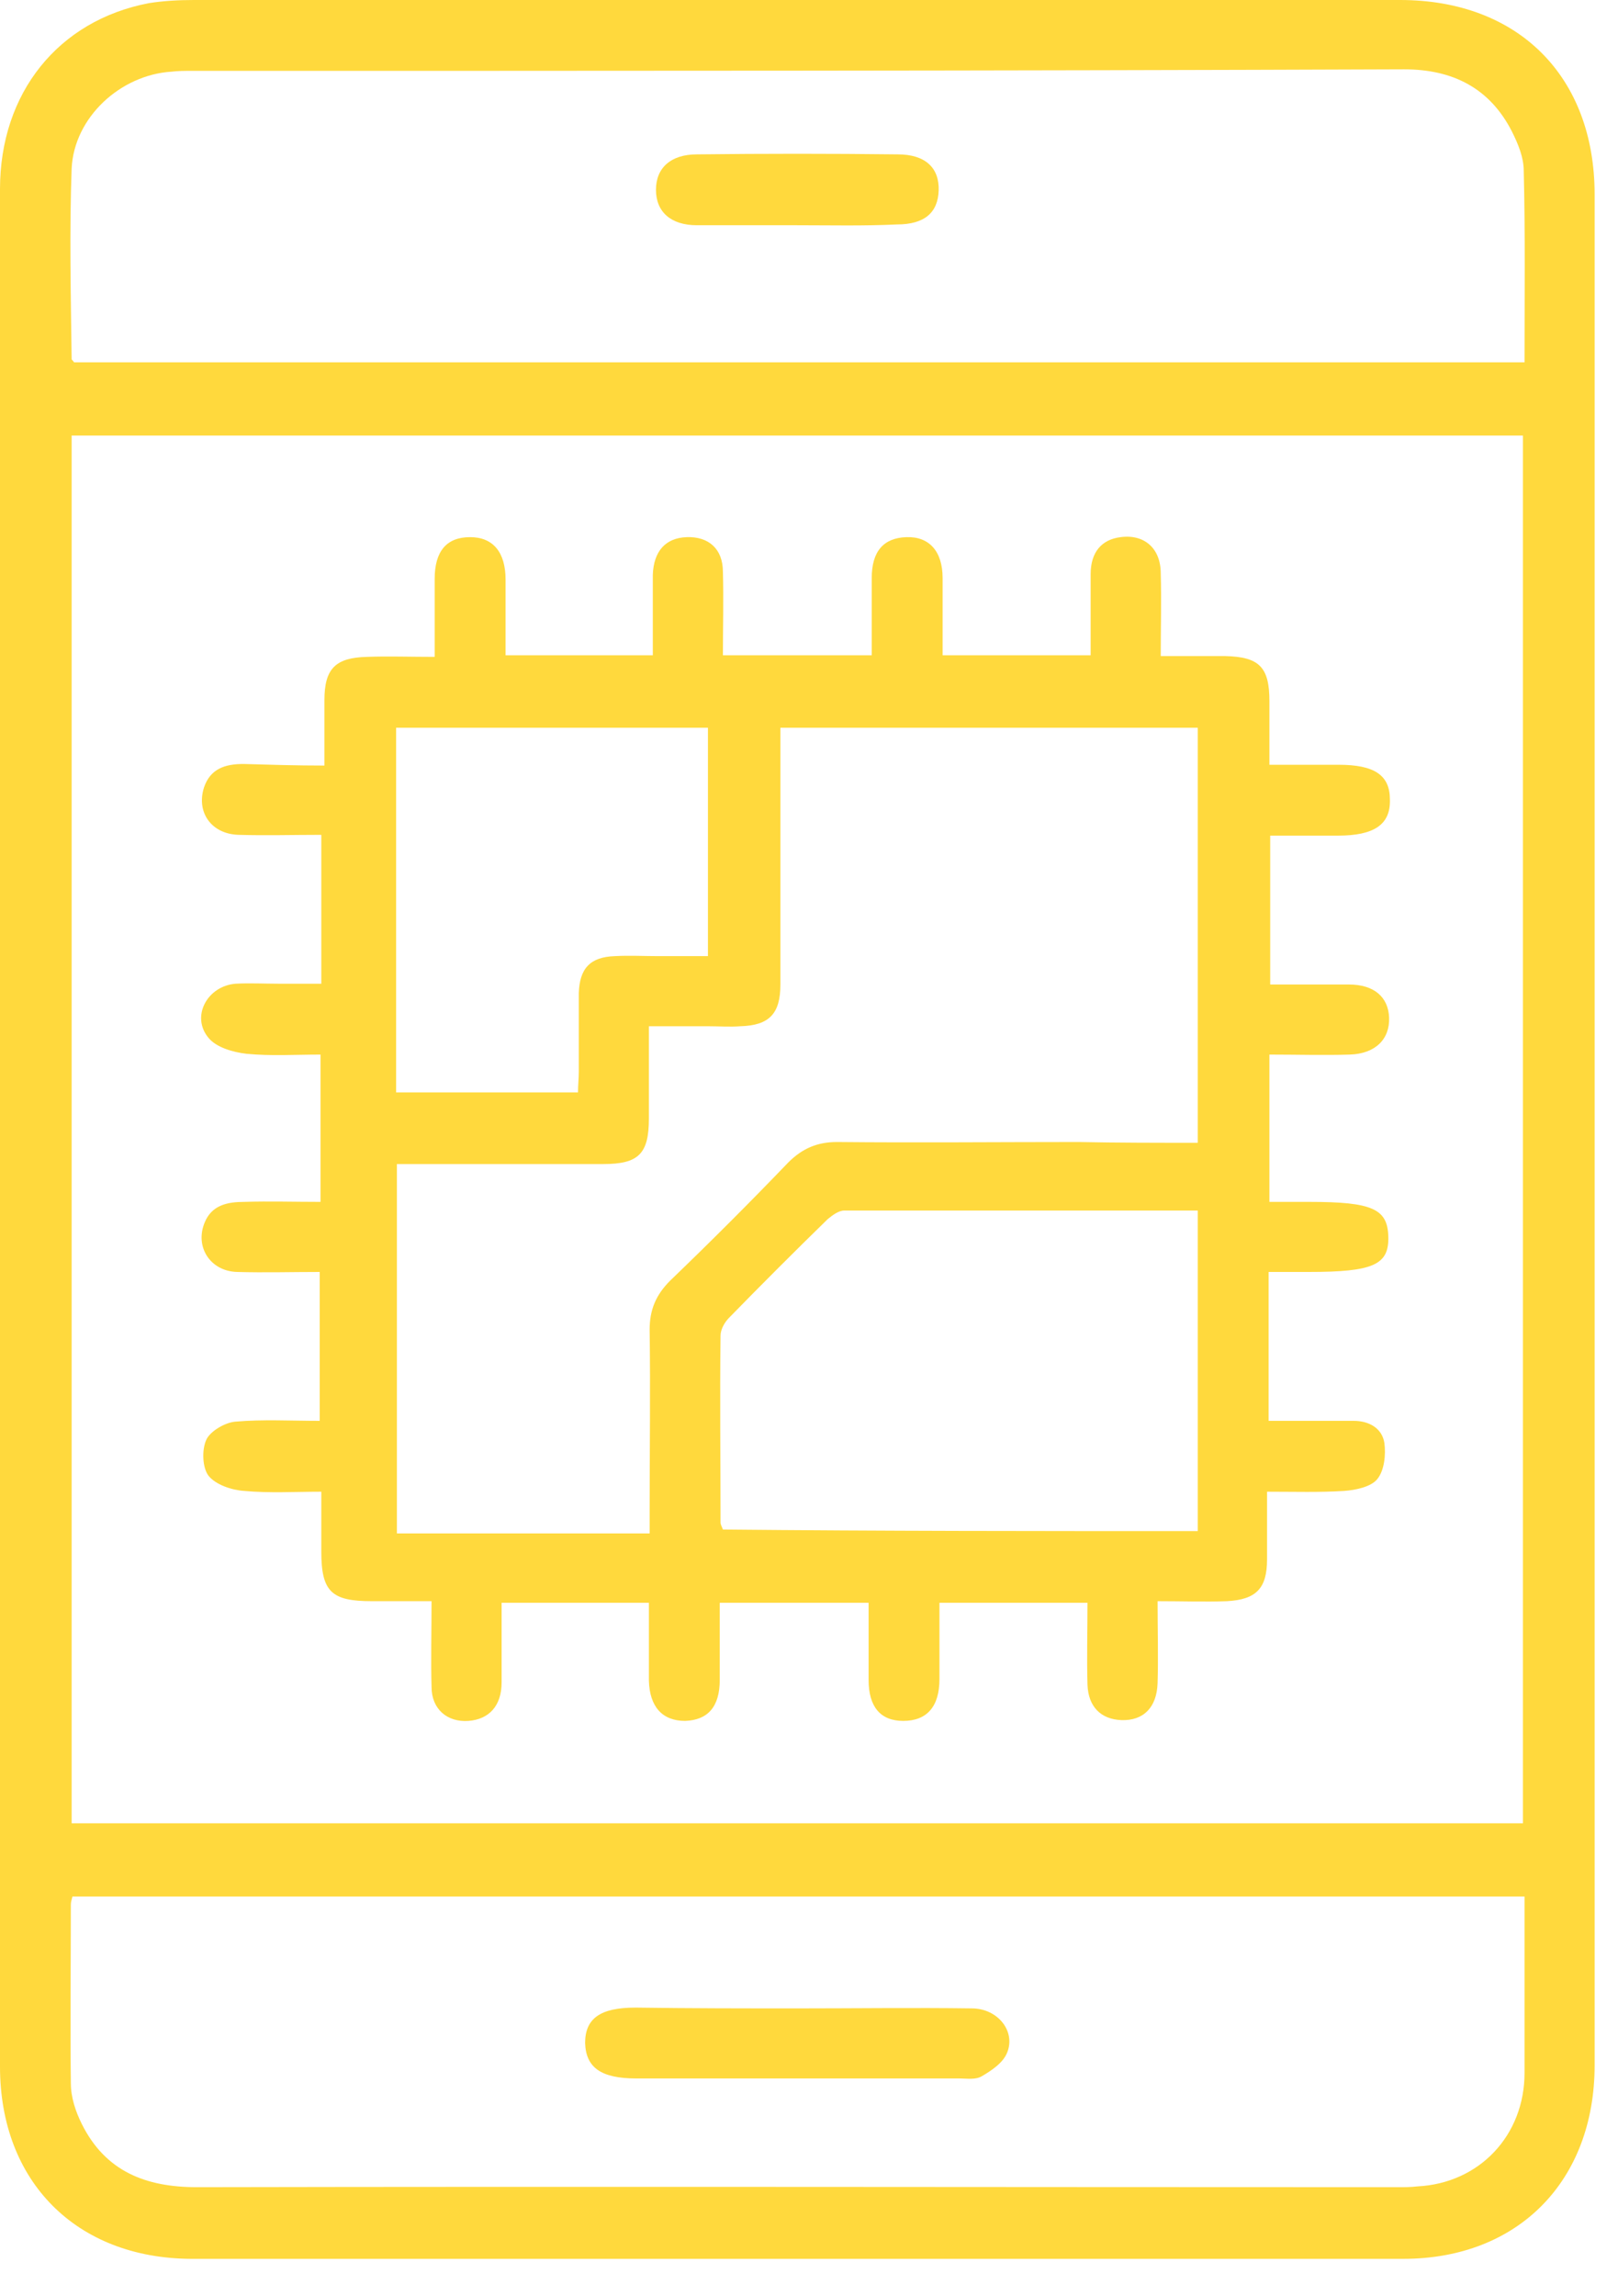 <svg width="43" height="61" viewBox="0 0 43 61" fill="none" xmlns="http://www.w3.org/2000/svg">
<path d="M0 30.011C0 21.681 0 13.352 0 5.023C0 2.469 1.549 0.544 3.955 0.084C4.353 0.021 4.751 0 5.148 0C15.842 0 26.515 0 37.21 0C40.349 0 42.379 2.03 42.379 5.169C42.379 21.744 42.379 38.298 42.379 54.873C42.379 57.949 40.349 60.021 37.293 60.021C26.557 60.021 15.821 60.021 5.065 60.021C2.03 60 0 57.97 0 54.914C0 46.606 0 38.319 0 30.011ZM40.474 48.448C40.474 36.121 40.474 23.837 40.474 11.573C27.583 11.573 14.754 11.573 1.904 11.573C1.904 23.879 1.904 36.163 1.904 48.448C14.775 48.448 27.604 48.448 40.474 48.448ZM40.516 9.627C40.516 7.89 40.537 6.216 40.495 4.541C40.495 4.186 40.349 3.83 40.181 3.495C39.595 2.344 38.612 1.842 37.314 1.842C26.578 1.883 15.842 1.883 5.085 1.883C4.918 1.883 4.73 1.883 4.562 1.904C3.202 1.988 1.967 3.118 1.904 4.479C1.842 6.174 1.883 7.848 1.904 9.543C1.904 9.564 1.946 9.585 1.967 9.627C14.796 9.627 27.625 9.627 40.516 9.627ZM40.516 50.394C27.625 50.394 14.775 50.394 1.925 50.394C1.904 50.478 1.883 50.541 1.883 50.603C1.883 52.194 1.863 53.784 1.883 55.354C1.883 55.731 2.009 56.107 2.176 56.442C2.804 57.698 3.872 58.117 5.232 58.117C15.863 58.096 26.495 58.117 37.147 58.117C37.314 58.117 37.503 58.117 37.67 58.096C39.323 58.012 40.516 56.735 40.516 55.082C40.516 54.517 40.516 53.931 40.516 53.366C40.516 52.382 40.516 51.399 40.516 50.394Z" fill="#FFD93D"/>
<path d="M8.622 20.342C8.622 19.714 8.622 19.149 8.622 18.605C8.622 17.768 8.915 17.475 9.752 17.454C10.318 17.433 10.903 17.454 11.552 17.454C11.552 16.742 11.552 16.073 11.552 15.382C11.552 14.649 11.866 14.273 12.494 14.273C13.101 14.273 13.436 14.67 13.436 15.403C13.436 16.052 13.436 16.721 13.436 17.412C14.754 17.412 16.01 17.412 17.349 17.412C17.349 16.7 17.349 15.989 17.349 15.277C17.37 14.649 17.684 14.294 18.249 14.273C18.835 14.252 19.212 14.587 19.212 15.194C19.233 15.926 19.212 16.659 19.212 17.412C20.551 17.412 21.828 17.412 23.167 17.412C23.167 16.721 23.167 16.031 23.167 15.361C23.167 14.649 23.481 14.294 24.088 14.273C24.695 14.252 25.051 14.649 25.051 15.361C25.051 16.031 25.051 16.721 25.051 17.412C26.369 17.412 27.646 17.412 28.985 17.412C28.985 16.68 28.985 15.968 28.985 15.256C28.985 14.67 29.278 14.336 29.78 14.273C30.408 14.189 30.848 14.566 30.848 15.236C30.869 15.947 30.848 16.659 30.848 17.433C31.455 17.433 32.02 17.433 32.564 17.433C33.464 17.454 33.736 17.726 33.736 18.626C33.736 19.17 33.736 19.693 33.736 20.321C34.364 20.321 34.971 20.321 35.577 20.321C36.519 20.321 36.938 20.593 36.938 21.242C36.959 21.911 36.519 22.204 35.556 22.204C34.971 22.204 34.385 22.204 33.757 22.204C33.757 23.523 33.757 24.82 33.757 26.16C34.468 26.16 35.159 26.16 35.849 26.16C36.519 26.16 36.896 26.495 36.917 27.039C36.938 27.604 36.561 28.001 35.87 28.022C35.18 28.043 34.489 28.022 33.736 28.022C33.736 29.32 33.736 30.596 33.736 31.936C34.092 31.936 34.447 31.936 34.803 31.936C36.477 31.936 36.875 32.124 36.896 32.857C36.917 33.61 36.498 33.798 34.782 33.798C34.447 33.798 34.092 33.798 33.715 33.798C33.715 35.138 33.715 36.414 33.715 37.754C34.489 37.754 35.242 37.754 35.975 37.754C36.373 37.754 36.728 37.942 36.791 38.34C36.833 38.654 36.791 39.072 36.603 39.302C36.435 39.512 36.017 39.595 35.724 39.616C35.075 39.658 34.405 39.637 33.673 39.637C33.673 40.265 33.673 40.851 33.673 41.437C33.673 42.211 33.38 42.504 32.606 42.546C32.02 42.567 31.434 42.546 30.764 42.546C30.764 43.321 30.785 44.032 30.764 44.723C30.743 45.371 30.387 45.727 29.801 45.706C29.257 45.685 28.922 45.35 28.901 44.765C28.881 44.053 28.901 43.342 28.901 42.588C27.583 42.588 26.306 42.588 24.967 42.588C24.967 43.258 24.967 43.928 24.967 44.618C24.967 45.35 24.632 45.727 24.004 45.727C23.397 45.727 23.084 45.35 23.084 44.639C23.084 43.969 23.084 43.279 23.084 42.588C21.744 42.588 20.468 42.588 19.128 42.588C19.128 43.3 19.128 43.969 19.128 44.639C19.128 45.35 18.814 45.706 18.207 45.727C17.6 45.727 17.265 45.35 17.245 44.66C17.245 43.99 17.245 43.3 17.245 42.588C15.947 42.588 14.671 42.588 13.331 42.588C13.331 43.279 13.331 43.99 13.331 44.702C13.331 45.33 12.996 45.685 12.452 45.727C11.887 45.769 11.469 45.413 11.469 44.827C11.448 44.095 11.469 43.362 11.469 42.546C10.924 42.546 10.401 42.546 9.878 42.546C8.811 42.546 8.539 42.295 8.539 41.228C8.539 40.725 8.539 40.223 8.539 39.637C7.848 39.637 7.157 39.679 6.488 39.616C6.153 39.595 5.734 39.449 5.546 39.219C5.379 39.009 5.358 38.528 5.483 38.256C5.588 38.026 5.985 37.796 6.258 37.775C6.99 37.712 7.722 37.754 8.497 37.754C8.497 36.435 8.497 35.159 8.497 33.798C7.764 33.798 7.032 33.819 6.299 33.798C5.588 33.778 5.169 33.129 5.441 32.48C5.63 32.02 6.048 31.936 6.488 31.936C7.157 31.915 7.806 31.936 8.518 31.936C8.518 30.638 8.518 29.362 8.518 28.022C7.848 28.022 7.199 28.064 6.551 28.001C6.195 27.96 5.755 27.834 5.546 27.583C5.065 27.018 5.504 26.202 6.258 26.139C6.634 26.118 7.032 26.139 7.409 26.139C7.764 26.139 8.141 26.139 8.539 26.139C8.539 24.82 8.539 23.523 8.539 22.183C7.806 22.183 7.074 22.204 6.341 22.183C5.63 22.163 5.211 21.598 5.42 20.928C5.588 20.425 5.985 20.3 6.467 20.3C7.199 20.321 7.869 20.342 8.622 20.342ZM31.831 30.366C31.831 26.641 31.831 23 31.831 19.337C28.127 19.337 24.444 19.337 20.74 19.337C20.74 19.567 20.74 19.756 20.74 19.944C20.74 22.016 20.74 24.088 20.74 26.16C20.74 26.934 20.447 27.248 19.672 27.269C19.4 27.29 19.107 27.269 18.835 27.269C18.312 27.269 17.81 27.269 17.245 27.269C17.245 28.148 17.245 28.922 17.245 29.718C17.245 30.659 16.973 30.931 16.031 30.931C14.482 30.931 12.934 30.931 11.385 30.931C11.113 30.931 10.841 30.931 10.548 30.931C10.548 34.238 10.548 37.482 10.548 40.746C12.787 40.746 14.984 40.746 17.265 40.746C17.265 40.516 17.265 40.328 17.265 40.139C17.265 38.528 17.287 36.938 17.265 35.326C17.265 34.803 17.433 34.405 17.81 34.029C18.877 33.003 19.923 31.957 20.949 30.889C21.326 30.513 21.723 30.345 22.246 30.345C24.381 30.366 26.537 30.345 28.671 30.345C29.697 30.366 30.743 30.366 31.831 30.366ZM31.831 40.684C31.831 37.816 31.831 35.012 31.831 32.166C28.671 32.166 25.553 32.166 22.435 32.166C22.288 32.166 22.121 32.292 21.995 32.396C21.116 33.254 20.237 34.133 19.379 35.012C19.254 35.138 19.149 35.326 19.149 35.494C19.128 37.147 19.149 38.8 19.149 40.453C19.149 40.516 19.191 40.579 19.212 40.642C23.397 40.684 27.604 40.684 31.831 40.684ZM10.527 29.027C12.138 29.027 13.729 29.027 15.361 29.027C15.361 28.838 15.382 28.65 15.382 28.483C15.382 27.792 15.382 27.081 15.382 26.39C15.403 25.741 15.675 25.427 16.345 25.406C16.721 25.385 17.119 25.406 17.496 25.406C17.935 25.406 18.396 25.406 18.814 25.406C18.814 23.314 18.814 21.325 18.814 19.337C16.031 19.337 13.289 19.337 10.527 19.337C10.527 22.581 10.527 25.804 10.527 29.027Z" fill="#FFD93D"/>
<path d="M21.179 5.985C20.3 5.985 19.4 5.985 18.521 5.985C17.83 5.985 17.433 5.63 17.433 5.044C17.433 4.458 17.83 4.102 18.521 4.102C20.3 4.081 22.079 4.081 23.858 4.102C24.59 4.102 24.967 4.458 24.946 5.065C24.925 5.651 24.569 5.964 23.837 5.964C22.958 6.006 22.058 5.985 21.179 5.985Z" fill="#FFD93D"/>
<path d="M21.221 53.366C22.749 53.366 24.298 53.345 25.825 53.366C26.516 53.366 26.997 53.973 26.767 54.538C26.663 54.81 26.349 55.019 26.097 55.166C25.93 55.27 25.7 55.228 25.491 55.228C22.623 55.228 19.777 55.228 16.91 55.228C15.968 55.228 15.571 54.935 15.55 54.287C15.55 53.638 15.947 53.345 16.889 53.345C18.333 53.366 19.777 53.366 21.221 53.366Z" fill="#FFD93D"/>
</svg>
